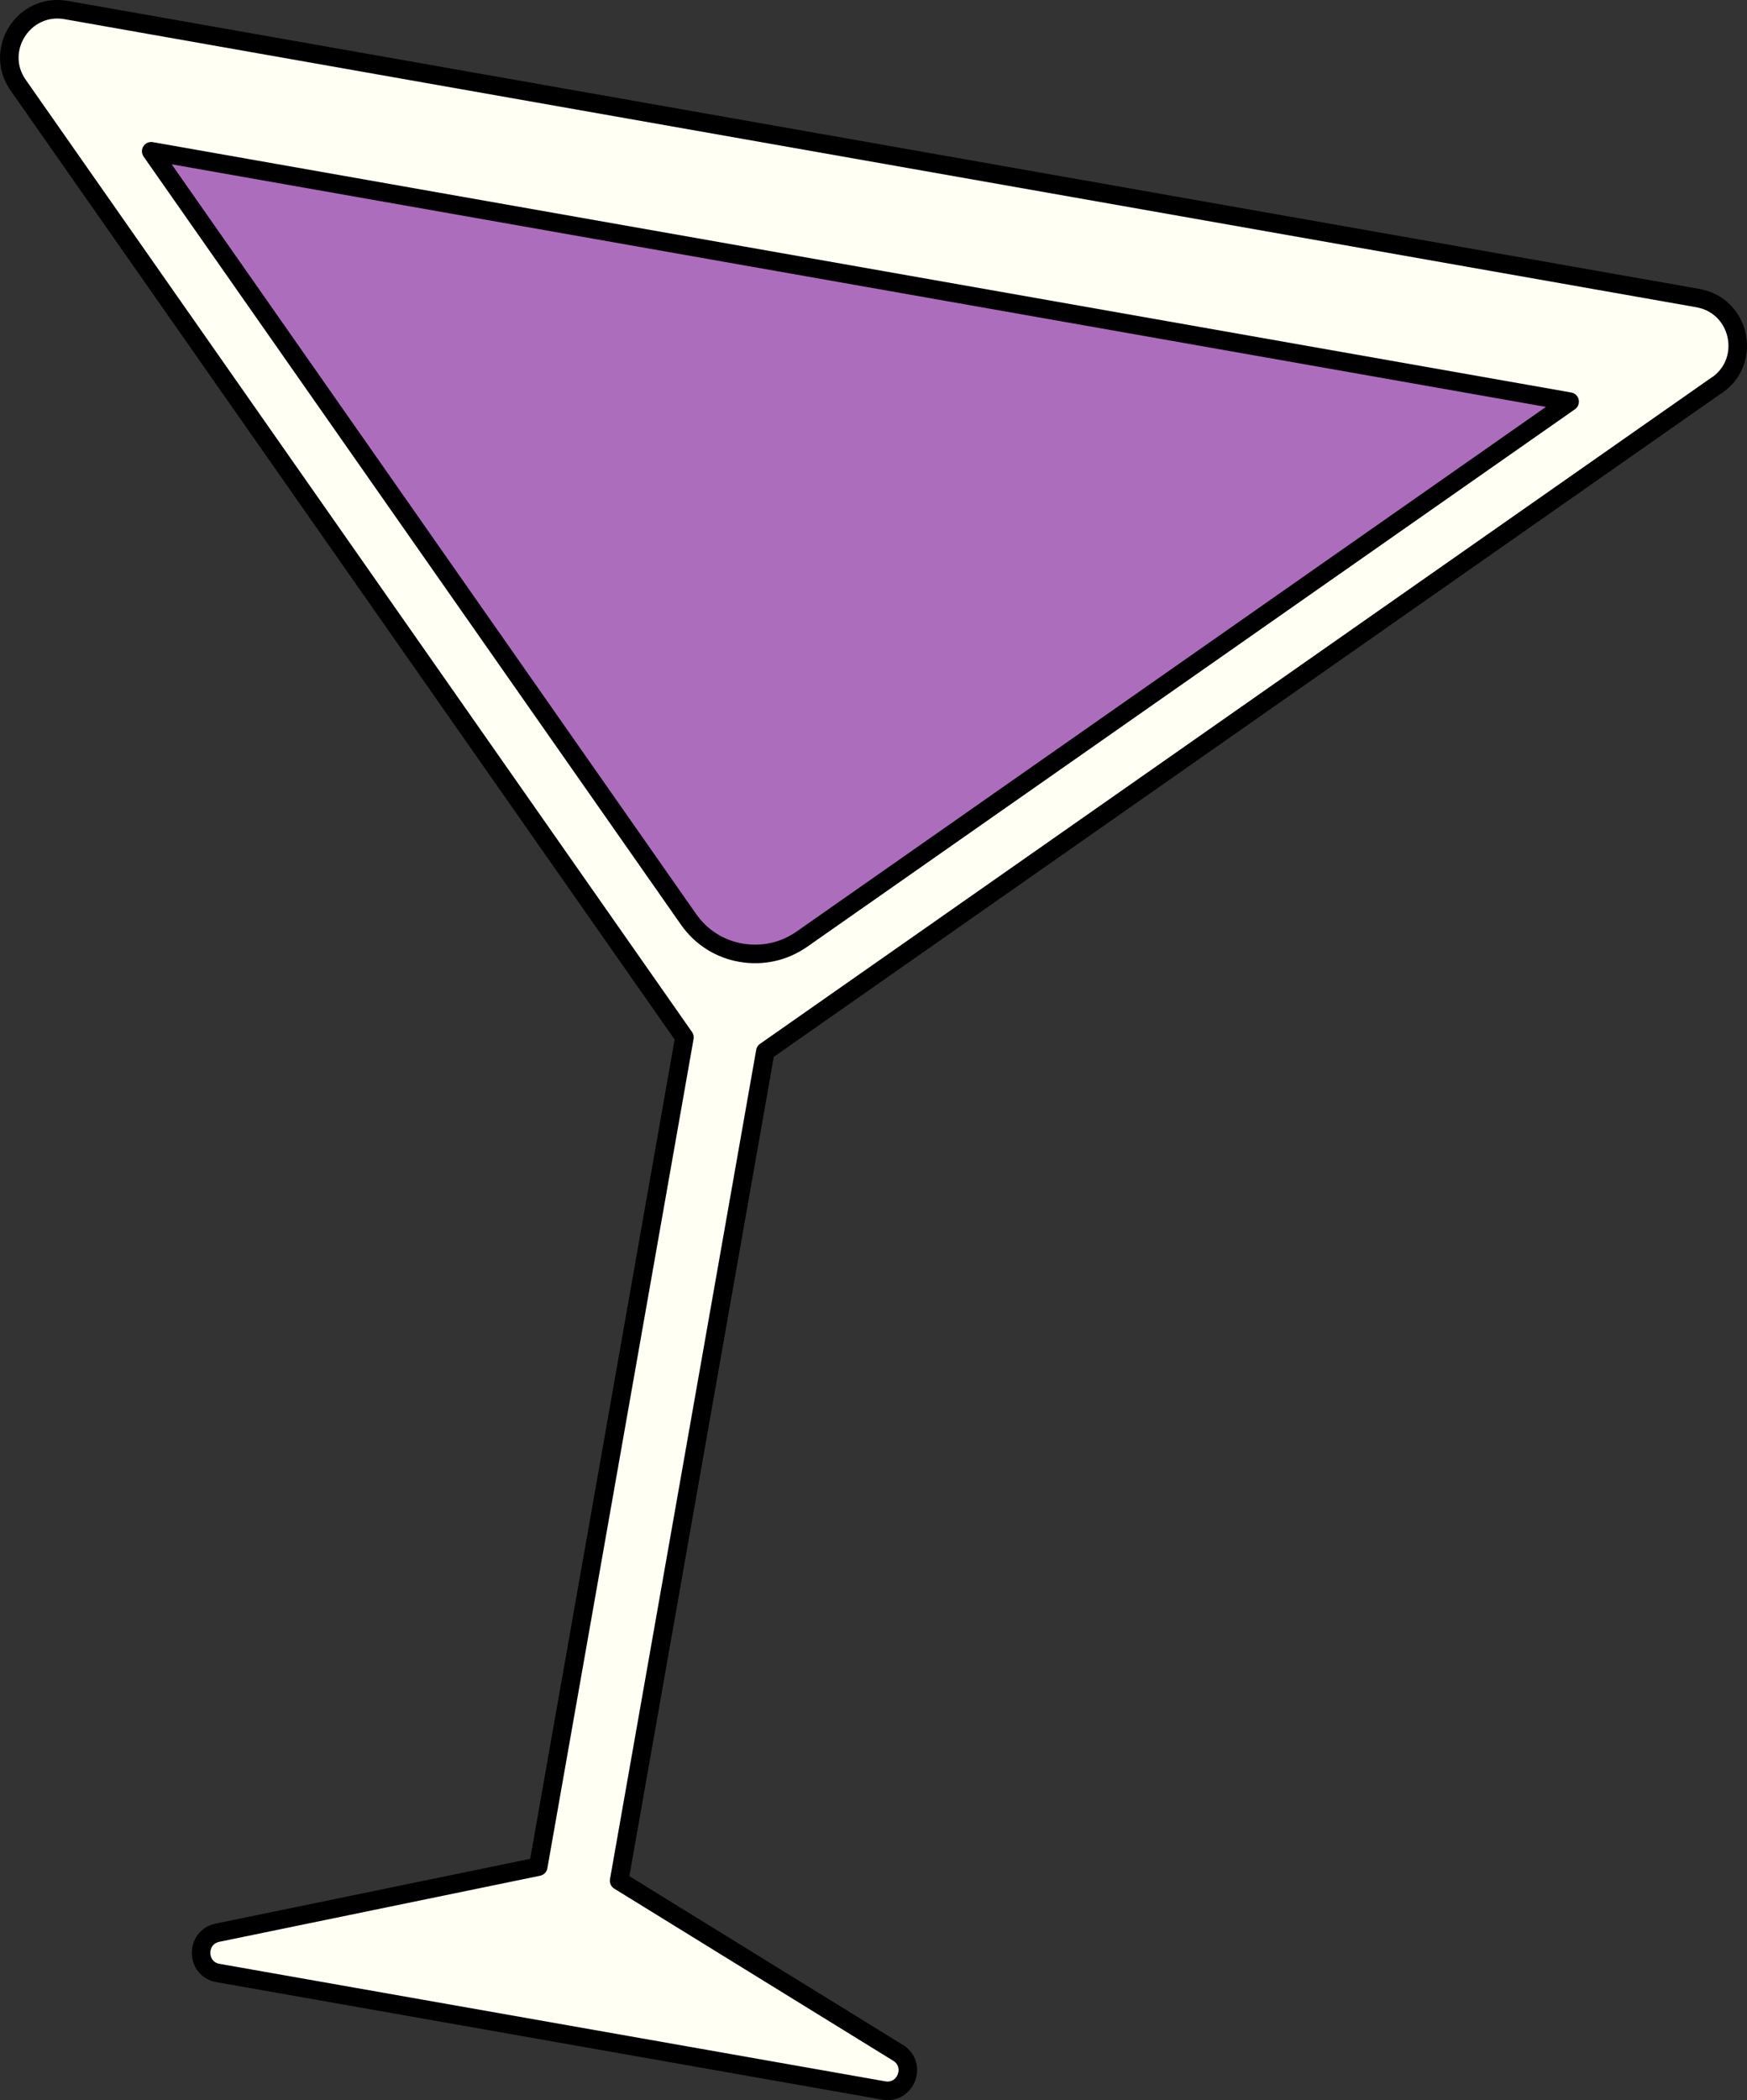 <?xml version="1.0" encoding="UTF-8"?>
<svg id="Layer_2" data-name="Layer 2" xmlns="http://www.w3.org/2000/svg" viewBox="0 0 94.16 113.16">
  <rect x="0" y="0" width="94.16" height="113.16" fill="#333333" stroke="none"/>
  <defs>
    <style>
      .cls-1 {
        fill: #ad6dbd;
      }

      .cls-1, .cls-2 {
        stroke: #000;
        stroke-linecap: round;
        stroke-linejoin: round;
      }

      .cls-2 {
        fill: #fffff3;
      }
    </style>
  </defs>
  <g id="Layer_1-2" data-name="Layer 1">
    <g>
      <path class="cls-2" d="M92.55,20.75c1.9-1.33,1.24-4.29-1.04-4.69L3.56.54C1.28.14-.35,2.7.98,4.59l35.91,51.3-7.88,44.68-17.29,3.56c-1.19.25-1.17,1.96.03,2.17l35.88,6.33c1.2.21,1.81-1.39.77-2.03l-15.03-9.27,7.88-44.68,51.3-35.91Z"/>
      <path class="cls-1" d="M84.6,21.64l-41.38,28.96c-.96.67-2.12.93-3.28.73s-2.16-.84-2.83-1.8L8.15,8.15l76.45,13.49Z"/>
    </g>
  </g>
</svg>